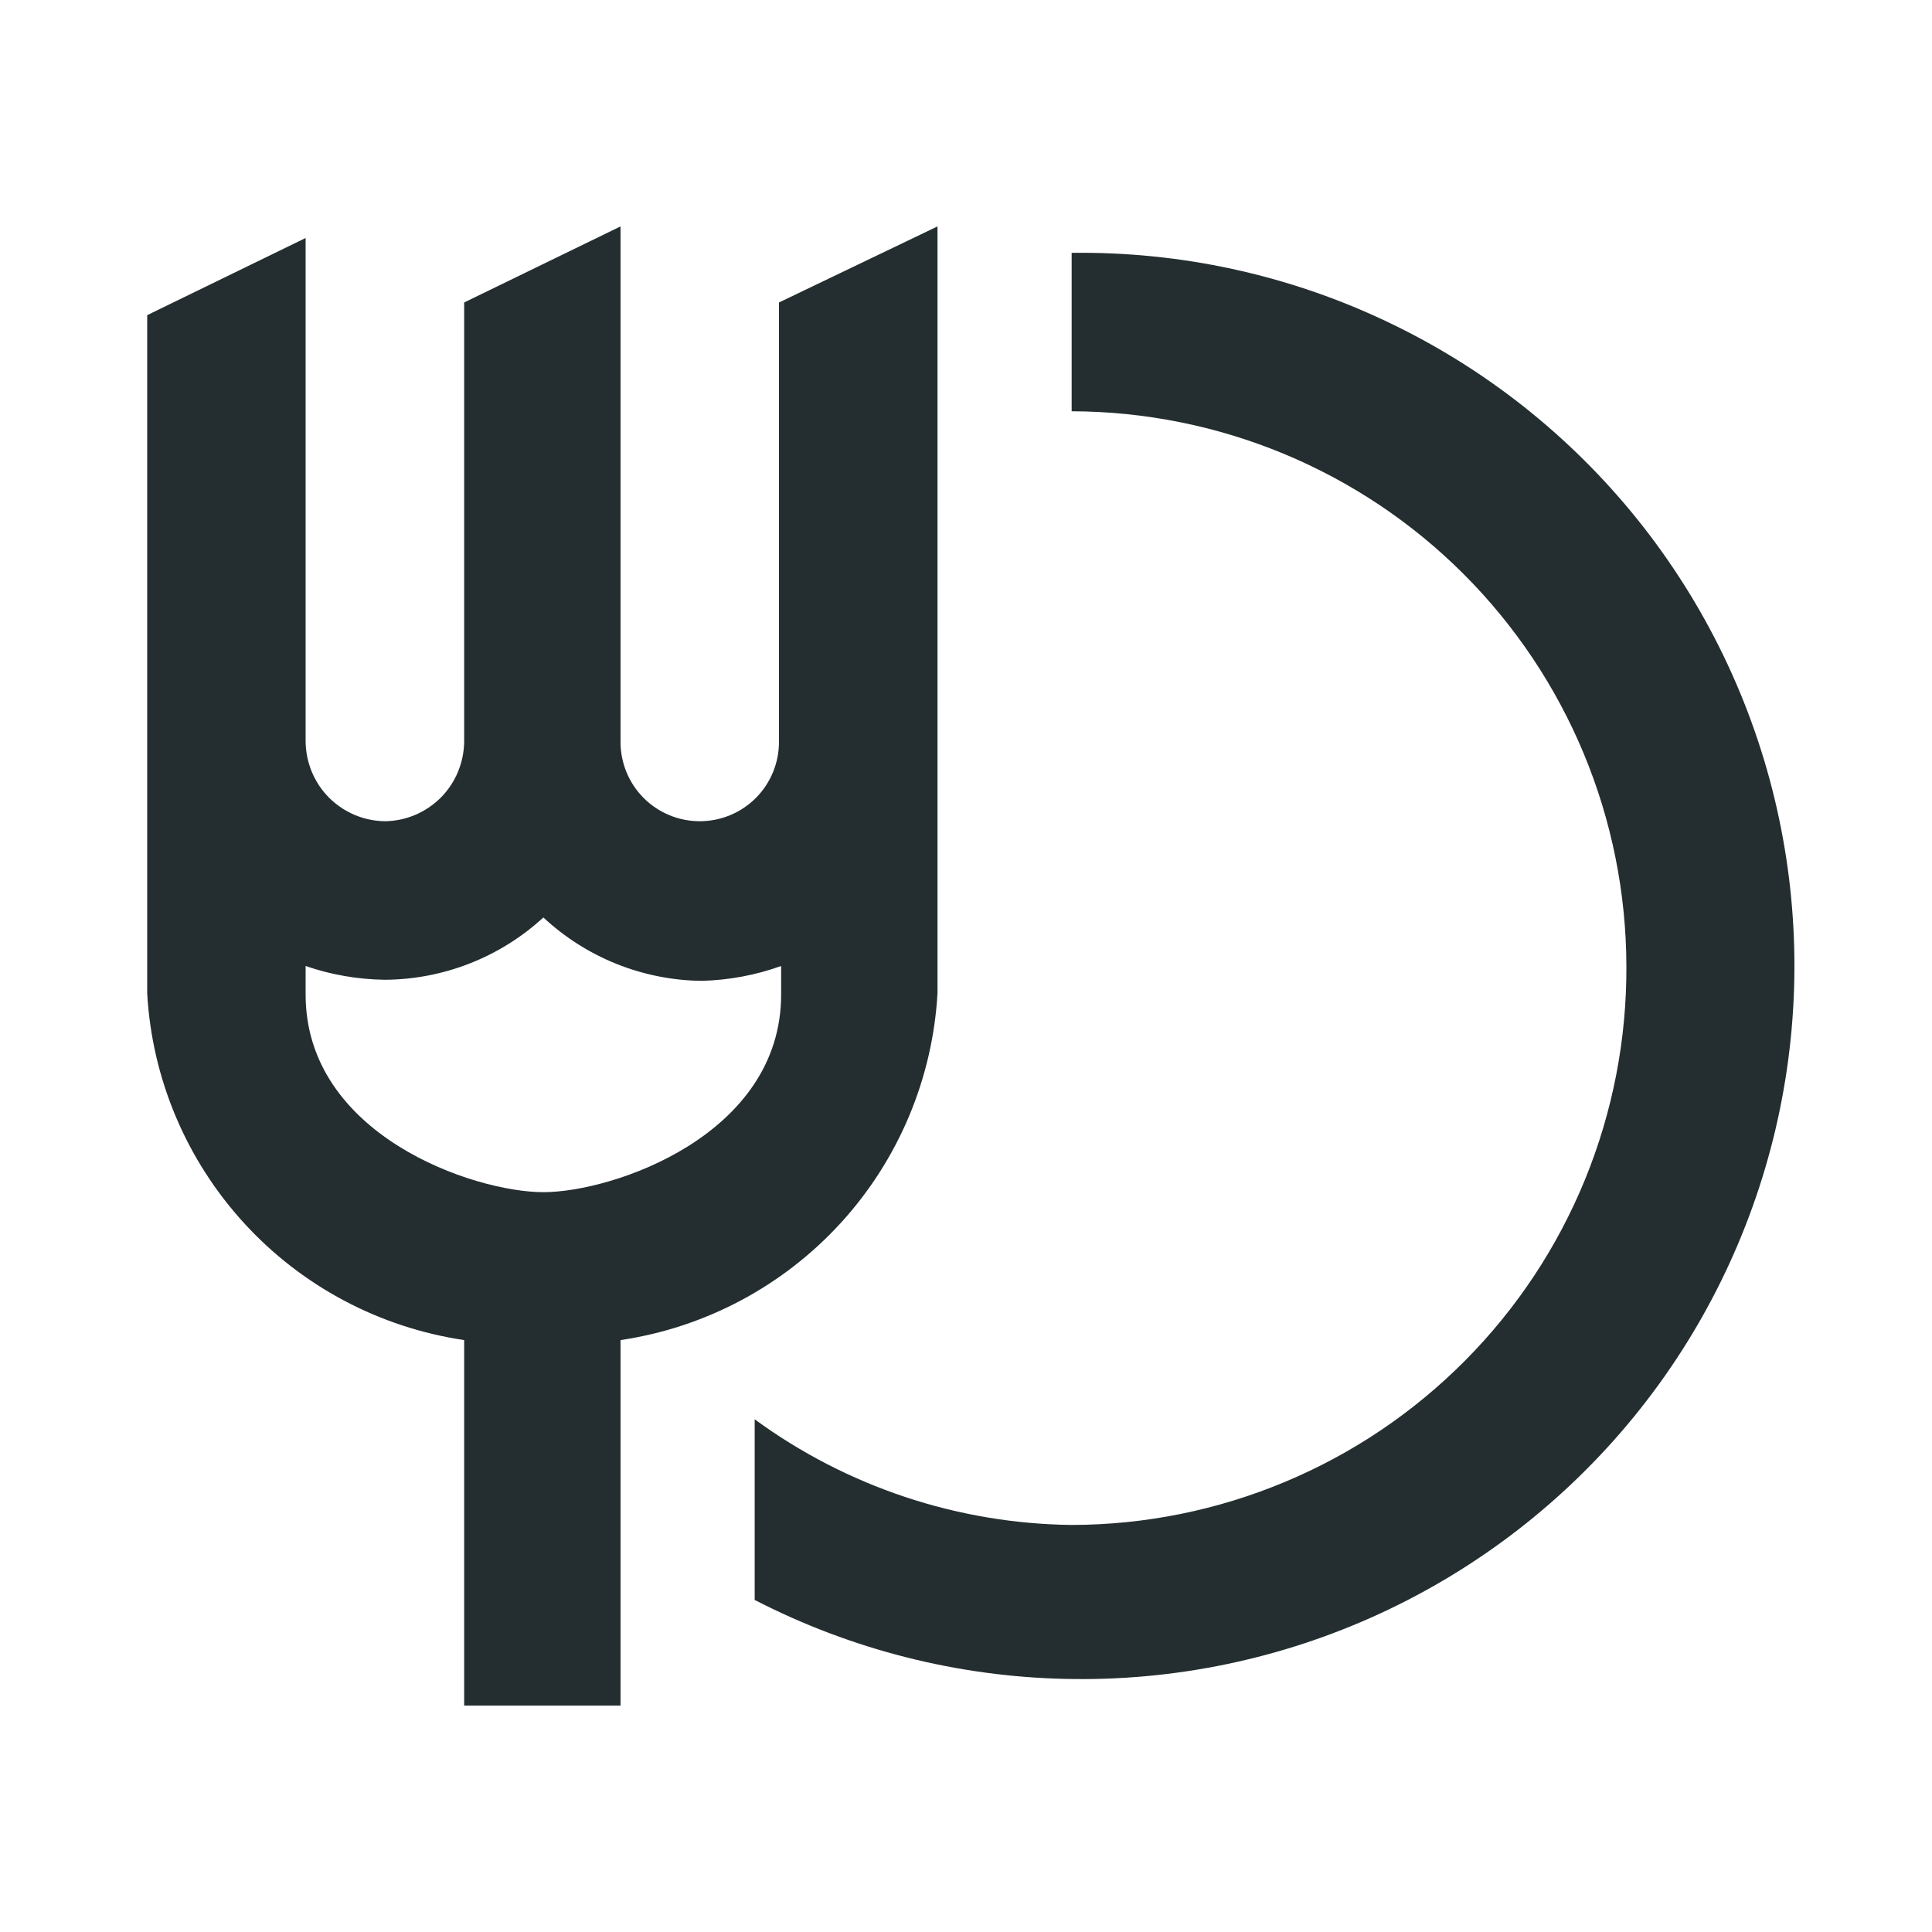 <svg width="16" height="16" viewBox="0 0 16 16" fill="none" xmlns="http://www.w3.org/2000/svg">
<path d="M13.469 8C13.466 6.782 12.982 5.615 12.121 4.754C11.26 3.893 10.093 3.409 8.875 3.406V2.094C9.772 2.082 10.661 2.274 11.472 2.657C12.284 3.039 12.998 3.602 13.56 4.301C14.122 5.001 14.517 5.819 14.715 6.695C14.913 7.57 14.909 8.479 14.704 9.352C14.498 10.226 14.097 11.041 13.529 11.736C12.961 12.431 12.243 12.987 11.428 13.363C10.613 13.739 9.723 13.924 8.826 13.904C7.929 13.885 7.048 13.661 6.25 13.25V11.754C7.012 12.312 7.93 12.618 8.875 12.629C9.481 12.628 10.081 12.507 10.64 12.273C11.199 12.04 11.706 11.698 12.133 11.268C12.56 10.838 12.898 10.328 13.127 9.767C13.356 9.206 13.472 8.606 13.469 8ZM3.188 6.801C3.361 6.799 3.526 6.729 3.649 6.607C3.772 6.484 3.841 6.318 3.844 6.145V2.505L5.139 1.875V6.145C5.139 6.319 5.208 6.486 5.331 6.609C5.454 6.732 5.621 6.801 5.795 6.801C5.969 6.801 6.136 6.732 6.259 6.609C6.382 6.486 6.451 6.319 6.451 6.145V2.505L7.764 1.875V8.227C7.723 8.935 7.44 9.606 6.962 10.129C6.483 10.652 5.84 10.994 5.139 11.098V14.125H3.844V11.098C3.143 10.994 2.499 10.652 2.021 10.129C1.543 9.606 1.259 8.935 1.219 8.227V2.61L2.531 1.971V6.145C2.534 6.318 2.603 6.484 2.726 6.607C2.849 6.729 3.014 6.799 3.188 6.801ZM3.188 8.114C2.964 8.111 2.742 8.073 2.531 8V8.236C2.531 9.4 3.922 9.873 4.5 9.873C5.077 9.873 6.469 9.4 6.469 8.236V8C6.258 8.076 6.036 8.117 5.812 8.123C5.325 8.118 4.856 7.93 4.5 7.598C4.142 7.927 3.674 8.111 3.188 8.114Z" fill="#242E30"/>
</svg>
